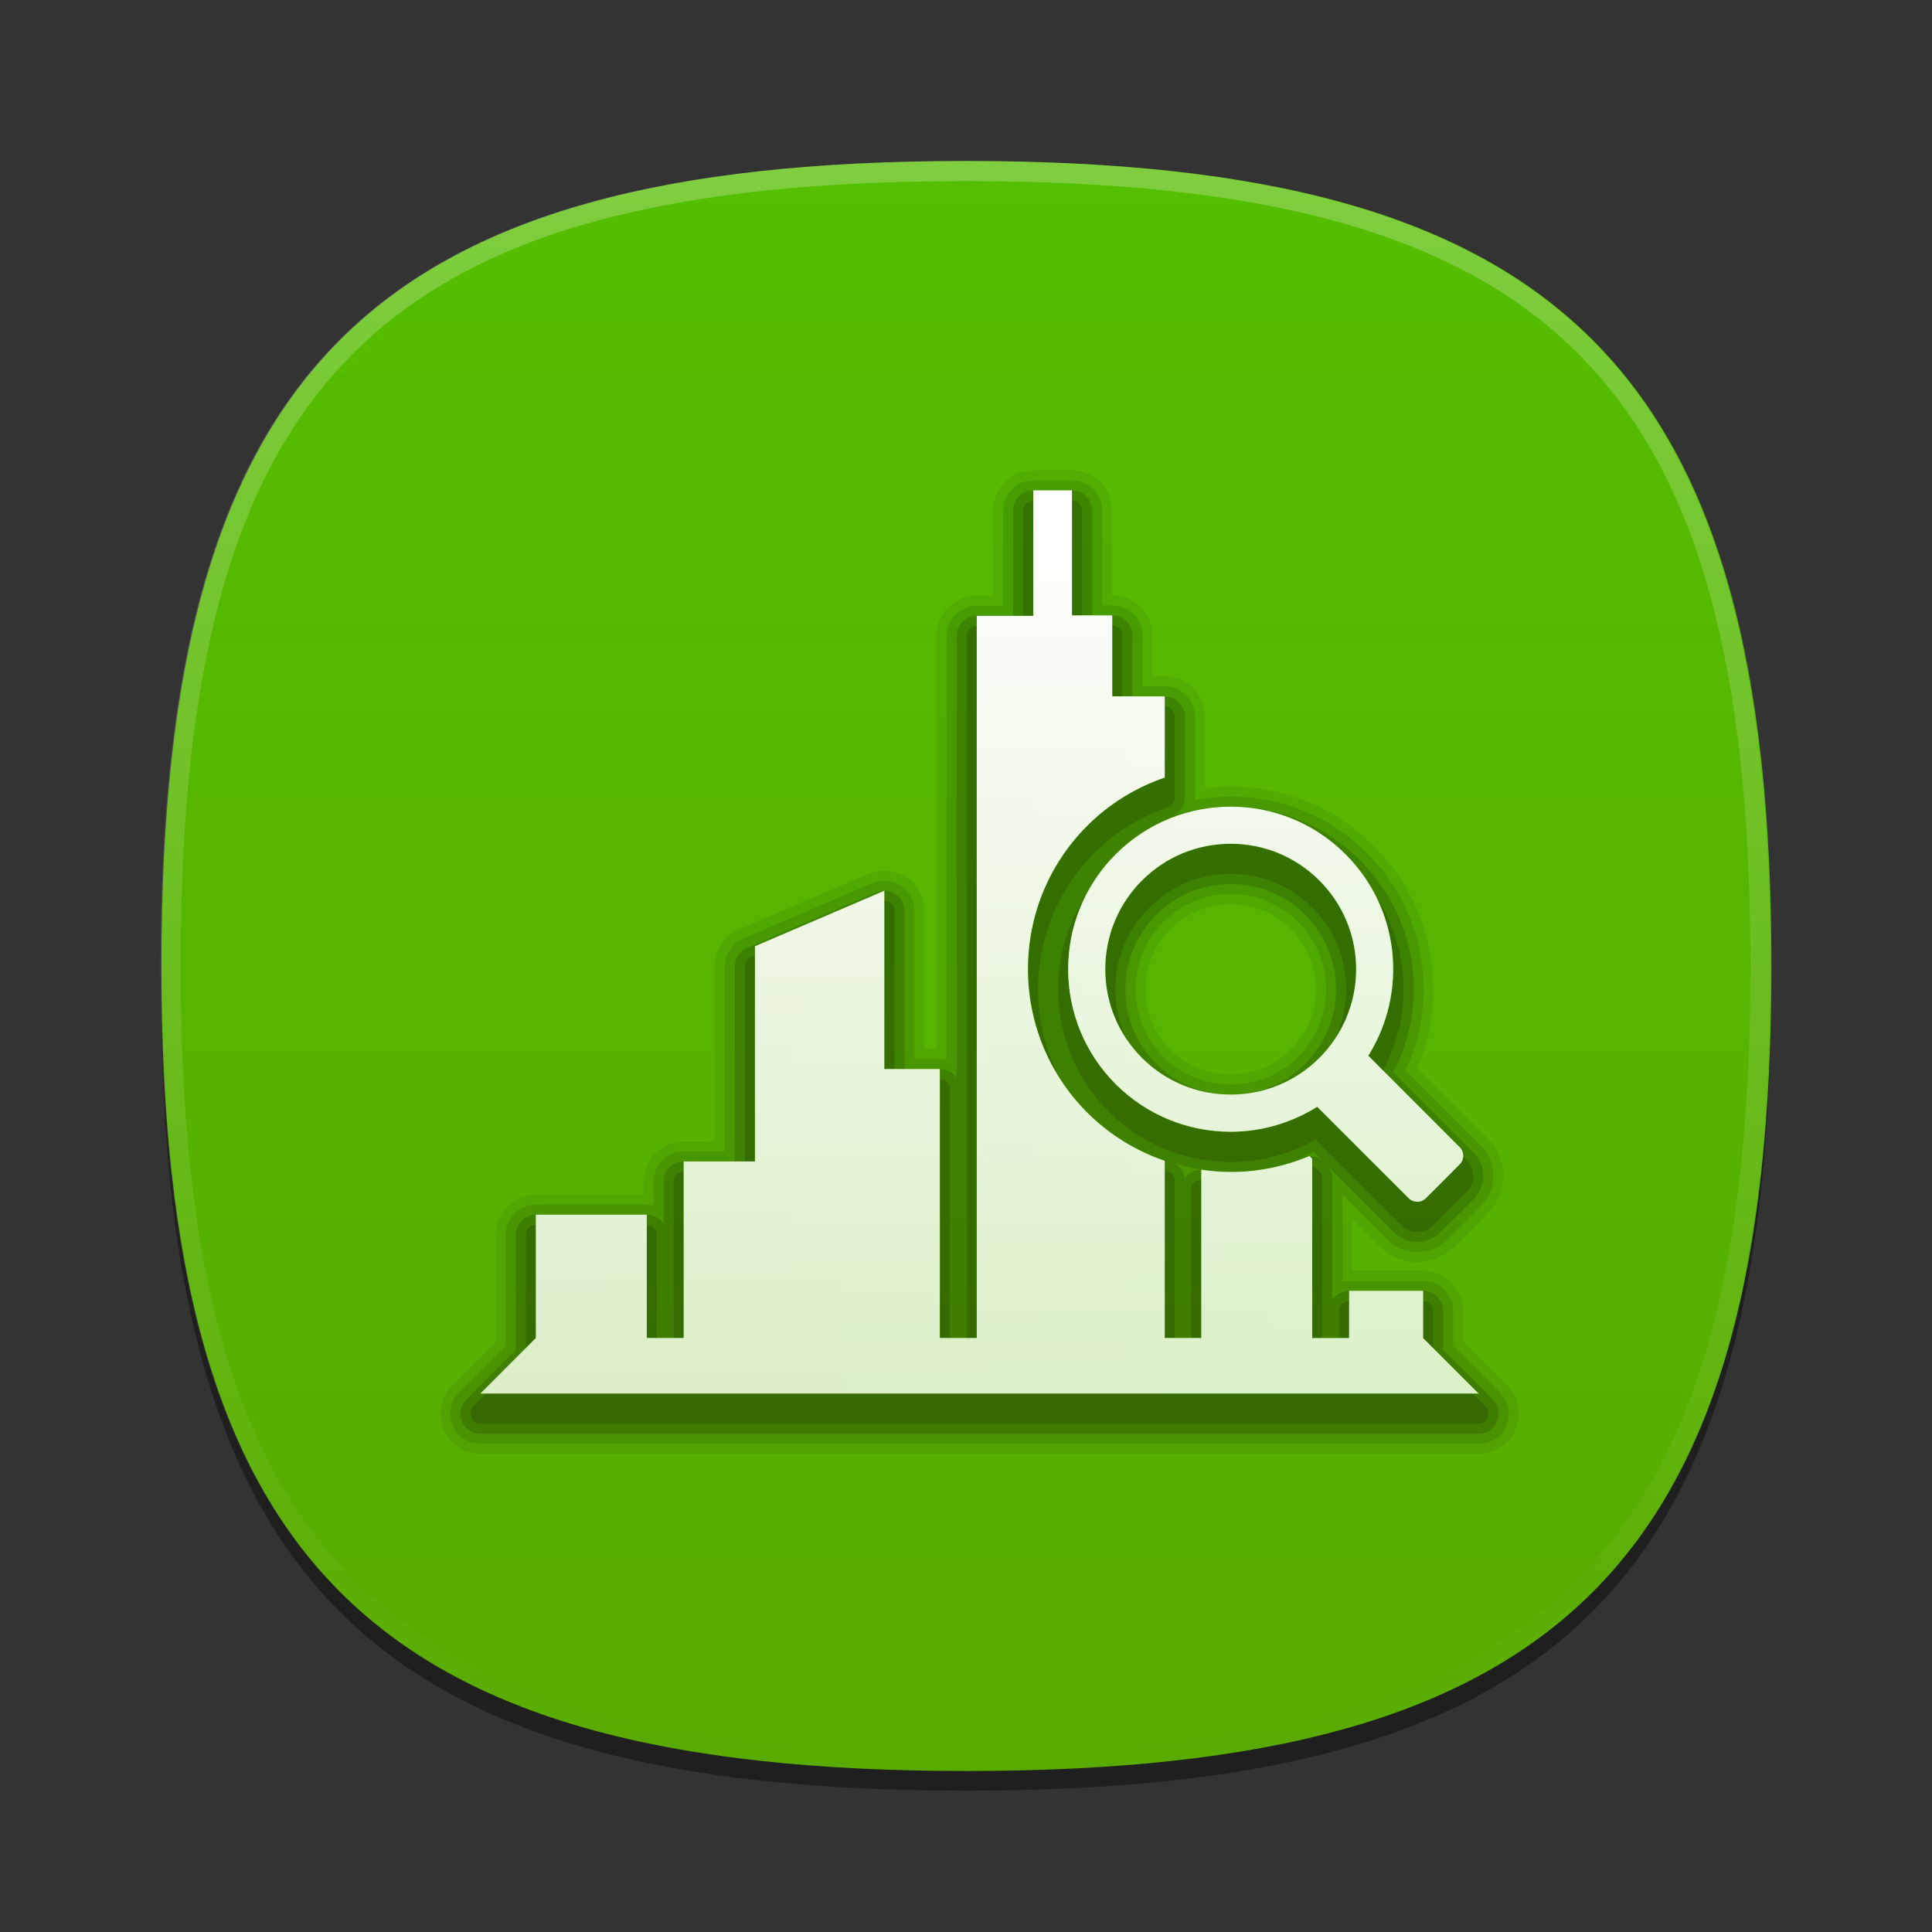 <?xml version="1.0" encoding="UTF-8"?>
<svg xmlns="http://www.w3.org/2000/svg" xmlns:xlink="http://www.w3.org/1999/xlink" baseProfile="tiny" contentScriptType="text/ecmascript" contentStyleType="text/css" height="96px" preserveAspectRatio="xMidYMid meet" version="1.1" viewBox="0 0 96 96" width="96px" x="0px" y="0px" zoomAndPan="magnify">
<rect x="0" y="0" width="96" height="96" fill="#333333" stroke="none"/>
<defs>
<linearGradient id="linearGradient3800">
<stop offset="0" stop-color="#ffffff" stop-opacity="1"/>
<stop offset="1" stop-color="#ffffff" stop-opacity="0.784"/>
</linearGradient>
<linearGradient>
<stop offset="0" stop-color="#54be00" stop-opacity="1"/>
<stop offset="1" stop-color="#59ab00" stop-opacity="1"/>
</linearGradient>
<linearGradient gradientTransform="matrix(0,1,-1,0,96.023,-0.023)" gradientUnits="userSpaceOnUse" id="linearGradient3796" x1="8.023" x2="88.023" y1="48" y2="48">
<stop offset="0" stop-color="#54be00" stop-opacity="1"/>
<stop offset="1" stop-color="#59ab00" stop-opacity="1"/>
</linearGradient>
<linearGradient gradientUnits="userSpaceOnUse" id="linearGradient3806" x1="52.041" x2="52.041" y1="24.533" y2="69.585">
<stop offset="0" stop-color="#ffffff" stop-opacity="1"/>
<stop offset="1" stop-color="#ffffff" stop-opacity="0.784"/>
</linearGradient>
<linearGradient gradientTransform="matrix(0,1,-1,0,96.023,-0.023)" gradientUnits="userSpaceOnUse" id="linearGradient3810" x1="52.041" x2="52.041" y1="24.533" y2="69.585">
<stop offset="0" stop-color="#54be00" stop-opacity="1"/>
<stop offset="1" stop-color="#59ab00" stop-opacity="1"/>
</linearGradient>
</defs>
<path d="M 88.0 48.977 C 88.0 78.611 77.637 88.977 48.0 88.977 C 18.365 88.977 8.0 78.611 8.0 48.977 C 8.0 19.343 18.365 8.977 48.0 8.977 C 77.637 8.977 88.0 19.343 88.0 48.977 z " fill-opacity="0.4"/>
<rect fill="none" height="96" width="96"/>
<linearGradient gradientTransform="matrix(1 0 0 1 -355.199 -744.801)" gradientUnits="userSpaceOnUse" x1="403.223" x2="403.223" y1="760.725" y2="829.08">
<stop offset="0" stop-color="#6fa519"/>
<stop offset="1" stop-color="#064c00"/>
</linearGradient>
<path d="M 48.023 88.0 C 18.39 88.0 8.023 77.637 8.023 48 C 8.023 18.365 18.39 8 48.023 8 C 77.657 8 88.023 18.365 88.023 48 C 88.023 77.637 77.657 88.0 48.023 88.0 z " fill="url(#linearGradient3796)" fill-opacity="1"/>
<linearGradient gradientTransform="matrix(1 0 0 1 -355.199 -744.801)" gradientUnits="userSpaceOnUse" id="SVGID_2_" x1="403.177" x2="403.177" y1="753.053" y2="832.298">
<stop offset="0" stop-color="#ffffff"/>
<stop offset="1" stop-color="#ffffff" stop-opacity="0"/>
</linearGradient>
<path d="M 47.977 8.0 C 18.342 8.0 7.977 18.366 7.977 48.0 C 7.977 77.633 18.342 88.0 47.977 88.0 C 77.613 88.0 87.977 77.633 87.977 48.0 C 87.977 18.366 77.613 8.0 47.977 8.0 z M 47.977 87.0 C 18.819 87.0 8.977 77.158 8.977 48.0 C 8.977 18.842 18.819 9.0 47.977 9.0 C 77.135 9.0 86.977 18.842 86.977 48.0 C 86.977 77.158 77.135 87.0 47.977 87.0 z " fill="url(#SVGID_2_)" fill-opacity="0.25"/>
<path d="M 74.883 68.829 L 72.713 66.661 L 72.713 65.14 C 72.713 64.036 71.817 63.14 70.713 63.14 L 67.201 63.14 L 67.201 60.576 L 68.564 61.939 C 69.058 62.439 69.717 62.712 70.42 62.712 C 71.125 62.712 71.783 62.441 72.271 61.944 L 73.922 60.291 C 74.427 59.798 74.703 59.14 74.703 58.437 C 74.705 57.726 74.432 57.066 73.936 56.583 L 70.434 53.078 C 72.026 49.334 71.176 44.937 68.27 42.036 C 66.371 40.131 63.84 39.082 61.149 39.082 C 60.721 39.082 60.295 39.109 59.871 39.162 L 59.871 35.601 C 59.871 34.498 58.975 33.601 57.871 33.601 L 57.263 33.601 L 57.263 31.578 C 57.263 30.474 56.367 29.578 55.263 29.578 L 55.263 25.366 C 55.263 24.263 54.367 23.366 53.263 23.366 L 51.34 23.366 C 50.236 23.366 49.34 24.263 49.34 25.366 L 49.34 29.601 L 48.531 29.601 C 47.428 29.601 46.531 30.498 46.531 31.601 L 46.531 52.119 L 45.94 52.119 L 45.94 45.26 C 45.94 44.587 45.604 43.963 45.041 43.589 C 44.713 43.374 44.332 43.26 43.94 43.26 C 43.668 43.26 43.402 43.315 43.152 43.422 L 36.723 46.18 C 35.988 46.495 35.512 47.217 35.512 48.018 L 35.512 56.712 L 33.972 56.712 C 32.868 56.712 31.972 57.609 31.972 58.712 L 31.972 59.358 L 26.626 59.358 C 25.522 59.358 24.626 60.255 24.626 61.358 L 24.626 66.662 L 22.458 68.832 C 21.885 69.405 21.714 70.263 22.024 71.013 C 22.334 71.763 23.059 72.246 23.872 72.246 L 73.468 72.246 C 74.281 72.246 75.005 71.763 75.317 71.013 C 75.627 70.259 75.457 69.402 74.883 68.829 z M 56.92 49.16 C 56.92 48.029 57.358 46.966 58.156 46.165 C 58.957 45.366 60.019 44.926 61.152 44.926 C 62.283 44.926 63.345 45.365 64.144 46.163 C 64.945 46.966 65.386 48.031 65.386 49.16 C 65.386 50.287 64.947 51.349 64.146 52.152 C 63.345 52.951 62.283 53.39 61.152 53.39 C 60.021 53.39 58.959 52.952 58.16 52.156 C 57.359 51.354 56.92 50.291 56.92 49.16 z " fill-opacity="0.07"/>
<path d="M 74.529 69.184 L 72.215 66.871 L 72.215 65.143 C 72.215 64.315 71.541 63.643 70.715 63.643 L 67.039 63.643 C 66.924 63.643 66.81 63.655 66.703 63.68 L 66.703 59.369 L 68.922 61.588 C 69.32 61.992 69.856 62.215 70.424 62.215 C 70.994 62.215 71.528 61.993 71.92 61.596 L 73.576 59.938 C 73.982 59.541 74.207 59.005 74.207 58.438 C 74.209 57.864 73.988 57.332 73.588 56.938 L 69.843 53.19 C 71.543 49.553 70.793 45.255 67.922 42.392 C 66.115 40.581 63.713 39.584 61.154 39.584 C 60.55 39.584 59.955 39.64 59.371 39.749 C 59.375 39.713 59.375 39.677 59.375 39.64 L 59.375 35.605 C 59.375 34.779 58.703 34.105 57.875 34.105 L 56.766 34.105 L 56.766 31.58 C 56.766 30.753 56.093 30.08 55.266 30.08 L 54.766 30.08 L 54.766 25.368 C 54.766 24.541 54.093 23.868 53.266 23.868 L 51.344 23.868 C 50.518 23.868 49.844 24.541 49.844 25.368 L 49.844 30.103 L 48.535 30.103 C 47.709 30.103 47.035 30.777 47.035 31.603 L 47.035 52.659 C 46.928 52.635 46.813 52.621 46.699 52.621 L 45.442 52.621 L 45.442 45.26 C 45.442 44.755 45.19 44.287 44.767 44.007 C 44.521 43.846 44.236 43.76 43.943 43.76 C 43.738 43.76 43.539 43.801 43.35 43.882 L 36.922 46.641 C 36.37 46.876 36.014 47.417 36.014 48.018 L 36.014 57.212 L 33.974 57.212 C 33.147 57.212 32.474 57.885 32.474 58.712 L 32.474 59.897 C 32.367 59.873 32.253 59.858 32.139 59.858 L 26.626 59.858 C 25.798 59.858 25.126 60.532 25.126 61.358 L 25.126 66.869 L 22.813 69.184 C 22.382 69.614 22.253 70.255 22.488 70.819 C 22.72 71.382 23.264 71.746 23.875 71.746 L 73.471 71.746 C 74.078 71.746 74.623 71.383 74.856 70.819 C 75.089 70.255 74.959 69.613 74.529 69.184 z M 56.42 49.16 C 56.42 47.896 56.912 46.707 57.805 45.81 C 58.701 44.916 59.889 44.424 61.155 44.424 C 62.42 44.424 63.608 44.916 64.502 45.808 C 65.398 46.705 65.892 47.896 65.892 49.159 C 65.892 50.419 65.398 51.607 64.504 52.505 C 63.608 53.401 62.42 53.891 61.155 53.891 C 59.891 53.891 58.703 53.401 57.807 52.509 C 56.912 51.613 56.42 50.424 56.42 49.16 z " fill-opacity="0.1"/>
<path d="M 74.176 69.536 L 71.713 67.075 L 71.713 65.14 C 71.713 64.587 71.266 64.14 70.713 64.14 L 67.037 64.14 C 66.687 64.14 66.381 64.32 66.201 64.593 L 66.201 58.573 C 66.201 58.315 66.105 58.075 65.93 57.887 L 69.276 61.231 C 69.581 61.542 69.989 61.71 70.422 61.71 C 70.859 61.71 71.265 61.541 71.566 61.236 L 73.226 59.574 C 73.537 59.269 73.705 58.864 73.705 58.429 C 73.707 57.991 73.537 57.582 73.231 57.283 L 69.233 53.282 C 71.046 49.76 70.397 45.563 67.563 42.735 C 65.852 41.02 63.576 40.075 61.151 40.075 C 60.175 40.075 59.223 40.227 58.324 40.522 C 58.658 40.354 58.873 40.01 58.873 39.628 L 58.873 35.6 C 58.873 35.049 58.426 34.6 57.873 34.6 L 56.265 34.6 L 56.265 31.577 C 56.265 31.026 55.816 30.577 55.265 30.577 L 54.265 30.577 L 54.265 25.365 C 54.265 24.813 53.816 24.365 53.265 24.365 L 51.342 24.365 C 50.789 24.365 50.342 24.813 50.342 25.365 L 50.342 30.6 L 48.533 30.6 C 47.981 30.6 47.533 31.049 47.533 31.6 L 47.533 53.57 C 47.354 53.299 47.047 53.119 46.697 53.119 L 44.94 53.119 L 44.94 45.26 C 44.94 44.923 44.772 44.612 44.492 44.425 C 44.328 44.317 44.138 44.26 43.94 44.26 C 43.803 44.26 43.669 44.287 43.544 44.341 L 37.117 47.1 C 36.75 47.256 36.513 47.618 36.513 48.018 L 36.513 57.712 L 33.973 57.712 C 33.42 57.712 32.973 58.16 32.973 58.712 L 32.973 60.809 C 32.793 60.538 32.487 60.358 32.138 60.358 L 26.627 60.358 C 26.074 60.358 25.627 60.807 25.627 61.358 L 25.627 67.076 L 23.166 69.539 C 22.879 69.826 22.795 70.254 22.949 70.629 C 23.104 71.004 23.468 71.246 23.873 71.246 L 73.469 71.246 C 73.875 71.246 74.239 71.004 74.393 70.629 C 74.547 70.254 74.463 69.822 74.176 69.536 z M 64.854 52.859 C 63.866 53.847 62.55 54.39 61.155 54.39 C 59.759 54.39 58.442 53.847 57.454 52.861 C 56.466 51.871 55.921 50.556 55.921 49.16 C 55.921 47.764 56.466 46.447 57.452 45.458 C 58.438 44.471 59.755 43.926 61.155 43.926 C 62.551 43.926 63.866 44.471 64.852 45.457 C 65.842 46.449 66.387 47.766 66.387 49.16 C 66.389 50.553 65.843 51.867 64.854 52.859 z M 59.691 58.121 C 59.451 58.121 59.217 58.208 59.039 58.365 C 58.975 58.422 58.916 58.486 58.867 58.556 C 58.826 58.226 58.623 57.939 58.328 57.788 C 58.771 57.936 59.229 58.046 59.691 58.121 z M 65.068 57.441 C 64.933 57.441 64.802 57.466 64.679 57.519 C 64.605 57.549 64.531 57.572 64.453 57.601 C 64.731 57.493 65.011 57.375 65.276 57.241 L 65.748 57.712 C 65.564 57.538 65.324 57.441 65.068 57.441 z M 61.172 58.236 C 61.506 58.236 61.838 58.214 62.17 58.173 C 61.84 58.213 61.506 58.236 61.172 58.236 z M 62.436 58.135 C 62.68 58.1 62.92 58.059 63.162 58.004 C 62.92 58.059 62.68 58.102 62.436 58.135 z M 63.471 57.924 C 63.688 57.866 63.905 57.801 64.117 57.727 C 63.902 57.801 63.688 57.866 63.471 57.924 z " fill-opacity="0.15"/>
<path d="M 73.822 69.891 L 71.215 67.285 L 71.215 65.143 C 71.215 64.868 70.99 64.643 70.715 64.643 L 67.039 64.643 C 66.764 64.643 66.539 64.868 66.539 65.143 L 66.539 66.992 L 65.703 66.992 L 65.703 58.579 C 65.703 58.444 65.648 58.317 65.557 58.225 L 65.422 58.09 C 65.326 57.994 65.199 57.944 65.068 57.944 C 65.004 57.944 64.935 57.958 64.875 57.983 C 63.687 58.485 62.436 58.739 61.154 58.739 C 60.73 58.739 60.289 58.705 59.763 58.629 C 59.74 58.626 59.714 58.624 59.693 58.624 C 59.574 58.624 59.457 58.667 59.365 58.746 C 59.257 58.841 59.193 58.977 59.193 59.124 L 59.193 66.989 L 58.375 66.989 L 58.375 58.684 C 58.375 58.469 58.24 58.28 58.037 58.21 C 56.644 57.731 55.414 56.967 54.381 55.934 C 50.647 52.2 50.647 46.121 54.38 42.39 C 55.414 41.357 56.647 40.591 58.037 40.111 C 58.24 40.043 58.375 39.853 58.375 39.638 L 58.375 35.605 C 58.375 35.329 58.152 35.105 57.875 35.105 L 55.766 35.105 L 55.766 31.58 C 55.766 31.304 55.541 31.08 55.266 31.08 L 53.766 31.08 L 53.766 25.368 C 53.766 25.093 53.541 24.868 53.266 24.868 L 51.344 24.868 C 51.069 24.868 50.844 25.093 50.844 25.368 L 50.844 31.104 L 48.535 31.104 C 48.26 31.104 48.035 31.328 48.035 31.604 L 48.035 66.988 L 47.199 66.988 L 47.199 54.119 C 47.199 53.843 46.975 53.619 46.699 53.619 L 44.443 53.619 L 44.443 45.26 C 44.443 45.092 44.357 44.936 44.217 44.843 C 44.134 44.788 44.038 44.76 43.943 44.76 C 43.877 44.76 43.808 44.774 43.746 44.801 L 37.318 47.559 C 37.133 47.639 37.014 47.819 37.014 48.018 L 37.014 58.212 L 33.974 58.212 C 33.699 58.212 33.474 58.436 33.474 58.712 L 33.474 66.986 L 32.64 66.986 L 32.64 61.357 C 32.64 61.081 32.416 60.857 32.14 60.857 L 26.627 60.857 C 26.351 60.857 26.127 61.081 26.127 61.357 L 26.127 67.279 L 23.521 69.888 C 23.377 70.033 23.334 70.245 23.413 70.433 C 23.491 70.621 23.673 70.743 23.876 70.743 L 73.471 70.743 C 73.672 70.743 73.856 70.621 73.932 70.433 C 74.009 70.247 73.965 70.031 73.822 69.891 z M 55.086 55.227 C 56.709 56.846 58.863 57.739 61.152 57.739 C 62.629 57.739 64.078 57.354 65.371 56.628 L 69.633 60.89 C 69.843 61.103 70.123 61.218 70.424 61.218 C 70.725 61.218 71.004 61.103 71.211 60.892 L 72.875 59.226 C 73.088 59.019 73.207 58.74 73.207 58.439 C 73.207 58.136 73.09 57.855 72.879 57.648 L 68.617 53.382 C 70.521 50.027 69.969 45.848 67.211 43.098 C 65.596 41.477 63.443 40.585 61.152 40.585 C 58.863 40.585 56.709 41.477 55.086 43.098 C 51.742 46.438 51.742 51.88 55.086 55.227 z M 57.098 45.104 C 58.18 44.022 59.621 43.425 61.155 43.425 C 62.686 43.425 64.127 44.022 65.209 45.104 C 66.293 46.19 66.892 47.631 66.892 49.16 C 66.892 50.683 66.293 52.127 65.211 53.215 C 64.127 54.296 62.687 54.893 61.155 54.893 C 59.625 54.893 58.184 54.296 57.098 53.215 C 56.016 52.13 55.42 50.692 55.42 49.16 C 55.42 47.63 56.016 46.189 57.098 45.104 z " fill-opacity="0.15"/>
<linearGradient gradientTransform="matrix(1 0 0 1 -355.199 -744.801)" gradientUnits="userSpaceOnUse" x1="403.87" x2="403.87" y1="769.166" y2="814.043">
<stop offset="0" stop-color="#f6faed"/>
<stop offset="0.323" stop-color="#f6faed"/>
<stop offset="1" stop-color="#d5cbc5"/>
</linearGradient>
<path d="M 70.713 66.488 L 70.713 64.14 L 67.037 64.14 L 67.037 66.488 L 65.201 66.488 L 65.201 57.576 L 65.066 57.441 C 63.83 57.962 62.5 58.236 61.152 58.236 C 60.658 58.236 60.172 58.189 59.691 58.121 L 59.691 66.486 L 57.875 66.486 L 57.875 57.681 C 56.443 57.191 55.129 56.386 54.025 55.285 C 50.095 51.351 50.095 44.96 54.023 41.032 C 55.127 39.93 56.443 39.126 57.875 38.636 L 57.875 34.601 L 55.266 34.601 L 55.266 30.578 L 53.266 30.578 L 53.266 24.366 L 51.343 24.366 L 51.343 30.601 L 48.535 30.601 L 48.535 66.486 L 46.699 66.486 L 46.699 53.119 L 43.941 53.119 L 43.941 44.26 L 37.513 47.018 L 37.513 57.712 L 33.973 57.712 L 33.973 66.486 L 32.138 66.486 L 32.138 60.357 L 26.626 60.357 L 26.626 66.486 L 23.872 69.243 L 73.468 69.243 L 70.713 66.488 z M 55.439 53.872 C 57.019 55.449 59.084 56.236 61.154 56.236 C 62.648 56.236 64.138 55.816 65.451 54.996 L 69.99 59.534 C 70.226 59.775 70.621 59.775 70.857 59.534 L 72.525 57.863 C 72.767 57.629 72.767 57.234 72.525 56.997 L 67.99 52.457 C 69.951 49.336 69.584 45.168 66.857 42.447 C 65.285 40.871 63.218 40.082 61.154 40.082 C 59.084 40.082 57.019 40.871 55.439 42.447 C 52.287 45.602 52.287 50.717 55.439 53.872 z M 61.154 41.926 C 62.814 41.926 64.383 42.574 65.56 43.751 C 66.734 44.928 67.386 46.494 67.386 48.16 C 67.386 49.824 66.732 51.39 65.56 52.568 C 64.382 53.743 62.814 54.39 61.154 54.39 C 59.484 54.39 57.922 53.741 56.744 52.568 C 55.566 51.388 54.92 49.824 54.92 48.16 C 54.92 46.494 55.57 44.928 56.744 43.751 C 57.92 42.574 59.484 41.926 61.154 41.926 z " fill="url(#linearGradient3810)" fill-opacity="1"/>
<path d="M 70.713 66.488 L 70.713 64.14 L 67.037 64.14 L 67.037 66.488 L 65.201 66.488 L 65.201 57.576 L 65.066 57.441 C 63.83 57.962 62.5 58.236 61.152 58.236 C 60.658 58.236 60.172 58.189 59.691 58.121 L 59.691 66.486 L 57.875 66.486 L 57.875 57.681 C 56.443 57.191 55.129 56.386 54.025 55.285 C 50.095 51.351 50.095 44.96 54.023 41.032 C 55.127 39.93 56.443 39.126 57.875 38.636 L 57.875 34.601 L 55.266 34.601 L 55.266 30.578 L 53.266 30.578 L 53.266 24.366 L 51.343 24.366 L 51.343 30.601 L 48.535 30.601 L 48.535 66.486 L 46.699 66.486 L 46.699 53.119 L 43.941 53.119 L 43.941 44.26 L 37.513 47.018 L 37.513 57.712 L 33.973 57.712 L 33.973 66.486 L 32.138 66.486 L 32.138 60.357 L 26.626 60.357 L 26.626 66.486 L 23.872 69.243 L 73.468 69.243 L 70.713 66.488 z M 55.439 53.872 C 57.019 55.449 59.084 56.236 61.154 56.236 C 62.648 56.236 64.138 55.816 65.451 54.996 L 69.99 59.534 C 70.226 59.775 70.621 59.775 70.857 59.534 L 72.525 57.863 C 72.767 57.629 72.767 57.234 72.525 56.997 L 67.99 52.457 C 69.951 49.336 69.584 45.168 66.857 42.447 C 65.285 40.871 63.218 40.082 61.154 40.082 C 59.084 40.082 57.019 40.871 55.439 42.447 C 52.287 45.602 52.287 50.717 55.439 53.872 z M 61.154 41.926 C 62.814 41.926 64.383 42.574 65.56 43.751 C 66.734 44.928 67.386 46.494 67.386 48.16 C 67.386 49.824 66.732 51.39 65.56 52.568 C 64.382 53.743 62.814 54.39 61.154 54.39 C 59.484 54.39 57.922 53.741 56.744 52.568 C 55.566 51.388 54.92 49.824 54.92 48.16 C 54.92 46.494 55.57 44.928 56.744 43.751 C 57.92 42.574 59.484 41.926 61.154 41.926 z " fill="url(#linearGradient3806)" fill-opacity="1"/>
</svg>
